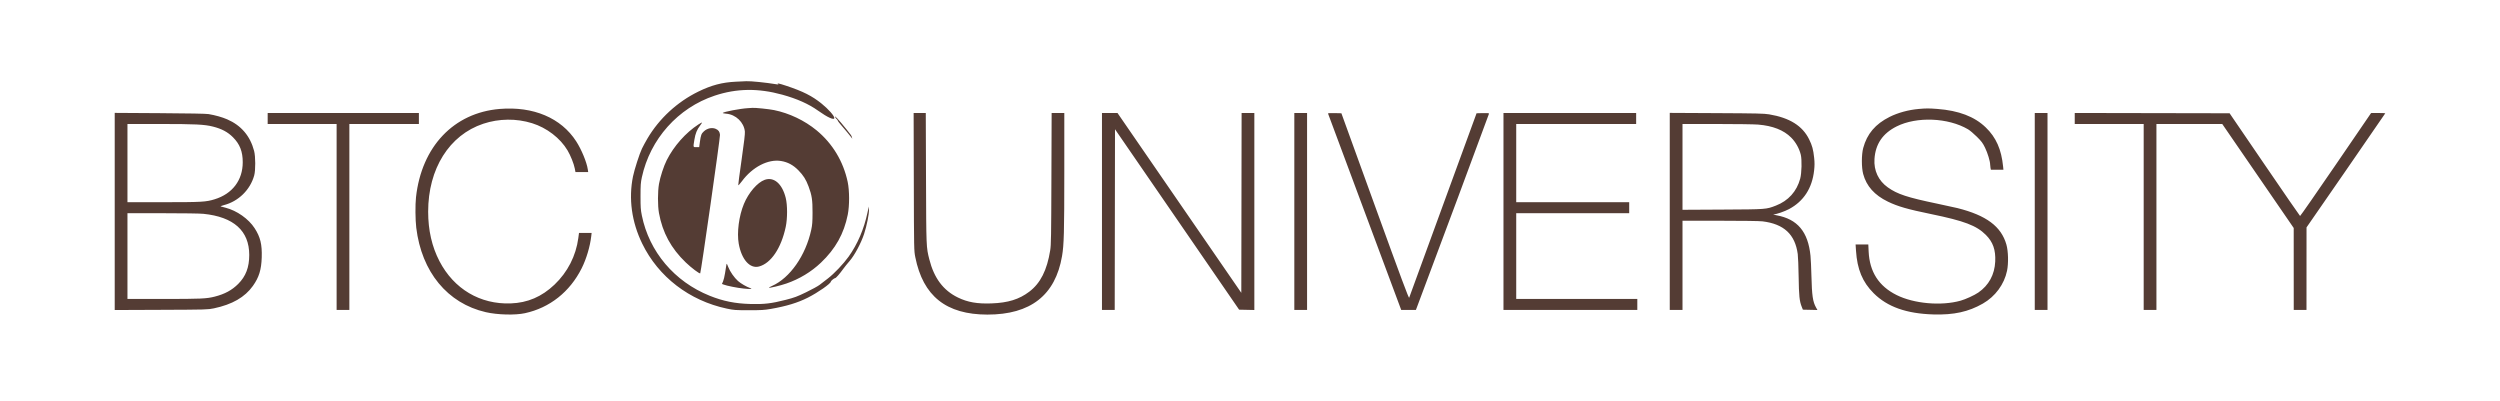 <svg xmlns="http://www.w3.org/2000/svg" width="4315" height="692" viewBox="0 0 4315 692" version="1.1"><path d="" stroke="none" fill="#583c34" fill-rule="evenodd"/><path d="M 1270 141.013 C 1246.492 142.131, 1227.909 147.036, 1205.339 158.081 C 1168.896 175.914, 1137.895 204.499, 1117.434 239.136 C 1114.392 244.286, 1110.158 252.100, 1108.026 256.500 C 1103.881 265.054, 1094.942 292.766, 1092.567 304.428 C 1084.729 342.906, 1090.222 383.006, 1108.465 420.500 C 1136.368 477.845, 1189.890 518.954, 1254.500 532.665 C 1266.692 535.252, 1269.055 535.424, 1292.500 535.442 C 1313.997 535.457, 1319.308 535.144, 1330.403 533.209 C 1357.438 528.492, 1376.989 522.531, 1394.500 513.665 C 1411.941 504.836, 1434 489.428, 1434 486.075 C 1434 484.803, 1439.893 480, 1441.455 480 C 1442.876 480, 1449.318 472.672, 1455.522 464 C 1457.686 460.975, 1462.616 454.859, 1466.478 450.409 C 1474.984 440.608, 1486.271 419.533, 1491.399 403.878 C 1496.026 389.754, 1500.166 369.184, 1499.797 362.157 L 1499.500 356.500 1497.396 366.500 C 1491.364 395.163, 1480.155 421.392, 1464.705 443 C 1455.766 455.501, 1439.828 472.283, 1429 480.596 C 1423.775 484.608, 1417.250 489.633, 1414.500 491.764 C 1411.750 493.895, 1401.393 499.561, 1391.485 504.356 C 1375.636 512.027, 1371.371 513.613, 1355.997 517.558 C 1331.487 523.847, 1318.942 525.327, 1295.500 524.696 C 1268.793 523.977, 1248.268 519.843, 1224.944 510.485 C 1164.049 486.054, 1120.434 434.427, 1107.806 371.834 C 1105.830 362.038, 1105.523 357.514, 1105.545 338.500 C 1105.567 319.434, 1105.873 315.100, 1107.842 306 C 1122.108 240.053, 1170.154 186.193, 1233.540 165.090 C 1271.361 152.498, 1308.621 151.959, 1350.140 163.401 C 1375.584 170.414, 1395.787 179.430, 1412 191.009 C 1428.365 202.697, 1440 207.945, 1440 203.640 C 1440 199.817, 1429.963 188.446, 1418.147 178.881 C 1401.701 165.569, 1385.843 157.580, 1356.805 147.976 C 1344.590 143.936, 1340.011 142.979, 1343 145.090 C 1344.128 145.887, 1343.631 146.009, 1341 145.581 C 1321.390 142.396, 1296.088 139.804, 1288.105 140.162 C 1286.122 140.251, 1277.975 140.634, 1270 141.013 M 1291 186.677 C 1277.808 187.413, 1248.773 192.939, 1247.530 194.951 C 1247.265 195.379, 1249.965 195.964, 1253.530 196.250 C 1269.973 197.570, 1284.053 211.085, 1285.651 227.083 C 1286.029 230.863, 1284.334 245.443, 1280.041 275.342 C 1276.657 298.904, 1274.026 318.815, 1274.194 319.587 C 1274.362 320.359, 1277.178 317.357, 1280.451 312.916 C 1298.631 288.254, 1325.797 274.197, 1348.148 277.887 C 1359.703 279.795, 1369.101 284.845, 1378 293.930 C 1386.687 302.797, 1391.040 309.700, 1395.589 321.824 C 1401.275 336.977, 1402.507 345.097, 1402.444 367 C 1402.398 383.171, 1402.014 388.232, 1400.196 396.648 C 1390.613 441.005, 1363.469 479.847, 1332.474 493.554 C 1329.326 494.946, 1326.972 496.305, 1327.242 496.575 C 1328.123 497.457, 1347.085 492.902, 1357.408 489.330 C 1379.775 481.589, 1400.275 469.208, 1416.902 453.398 C 1442.092 429.446, 1456.670 403.368, 1463.227 370.524 C 1466.354 354.861, 1466.300 329.046, 1463.108 314 C 1455.604 278.630, 1436.948 247.675, 1409.500 225.050 C 1388.750 207.947, 1362.373 195.372, 1336 190.011 C 1327.121 188.206, 1303.320 185.771, 1298.605 186.185 C 1297.447 186.287, 1294.025 186.508, 1291 186.677 M 862.500 188.031 C 783.105 194.611, 727.604 253.175, 718.006 340.500 C 716.599 353.297, 716.822 379.509, 718.452 393 C 727.677 469.362, 772.314 523.579, 838.500 538.812 C 858.649 543.450, 889.104 544.250, 906 540.585 C 948.809 531.301, 983.505 503.842, 1003.979 463.042 C 1012.017 447.024, 1018.451 425.469, 1020.484 407.750 L 1021.144 402 1010.252 402 L 999.360 402 998.194 410.758 C 994.083 441.634, 979.763 469.675, 957.086 491.255 C 935.102 512.176, 910.703 522.646, 881.500 523.689 C 828.673 525.576, 783.505 498.808, 758.513 450.802 C 745.513 425.831, 739 397.300, 739 365.327 C 739 291.226, 775.428 233.121, 834.144 213.567 C 861.270 204.533, 891.318 204.205, 918.374 212.646 C 943.815 220.584, 966.953 238.343, 979.614 259.649 C 984.782 268.346, 990.479 282.589, 992.054 290.750 L 993.260 297 1004.244 297 L 1015.227 297 1014.516 292.261 C 1012.653 279.838, 1003.670 258.131, 994.522 243.948 C 968.449 203.524, 920.517 183.223, 862.500 188.031 M 3311.668 188.062 C 3293.941 189.634, 3275.870 194.566, 3261.500 201.752 C 3236.873 214.068, 3222.472 231.040, 3215.895 255.500 C 3212.845 266.842, 3212.819 289.069, 3215.844 300.300 C 3221.494 321.285, 3235.400 336.843, 3258.500 348.024 C 3275.547 356.276, 3292.591 361.188, 3333 369.495 C 3390.442 381.304, 3411.454 389.286, 3427.572 405.421 C 3439.948 417.808, 3444.679 431.245, 3443.760 451.397 C 3442.729 473.995, 3432.632 492.525, 3414.582 504.943 C 3407.786 509.620, 3392.718 516.530, 3384 518.970 C 3350.454 528.358, 3303.529 524.219, 3273.500 509.224 C 3242.773 493.880, 3226.924 469.236, 3225.283 434.250 L 3224.709 422 3213.735 422 L 3202.761 422 3203.454 432.750 C 3205.524 464.865, 3214.651 486.836, 3233.914 506.074 C 3257.488 529.616, 3290.495 541.350, 3337.007 542.722 C 3372.276 543.762, 3397.528 538.222, 3422.408 523.987 C 3443.855 511.716, 3459.309 490.755, 3464.159 467.359 C 3466.841 454.418, 3466.313 433.494, 3463.014 422.016 C 3454.026 390.741, 3428.458 371.721, 3378.500 359.147 C 3374.100 358.039, 3358.350 354.599, 3343.500 351.503 C 3291.835 340.730, 3274.908 335.145, 3258.359 323.409 C 3242.240 311.978, 3234.007 294.434, 3235.345 274.363 C 3237.063 248.570, 3249.551 230.230, 3273.601 218.179 C 3308.212 200.836, 3362.445 203.031, 3396.819 223.167 C 3399.943 224.998, 3406.796 230.771, 3412.047 235.998 C 3420.256 244.168, 3422.243 246.832, 3426.223 255 C 3430.675 264.137, 3435 278.460, 3435 284.065 C 3435 285.542, 3435.281 288.156, 3435.625 289.875 L 3436.250 293 3447.078 293 L 3457.906 293 3457.392 287.750 C 3454.470 257.906, 3445.273 237.133, 3427.343 219.880 C 3407.885 201.156, 3380.843 190.845, 3343.779 188.018 C 3329.127 186.900, 3324.702 186.906, 3311.668 188.062 M 198 364.970 L 198 535.099 278.250 534.770 C 356.970 534.448, 358.704 534.399, 369.208 532.193 C 400.779 525.562, 422.653 512.985, 436.498 493.500 C 447.045 478.657, 451.057 465.733, 451.747 444.385 C 452.475 421.861, 449.406 409.220, 439.481 393.869 C 429.068 377.762, 408.808 363.485, 389.324 358.525 C 385.571 357.569, 381.825 356.570, 381 356.304 C 380.175 356.038, 382.704 354.996, 386.619 353.988 C 411.560 347.572, 431.920 327.590, 438.745 302.831 C 441.219 293.858, 441.132 270.219, 438.590 260.500 C 431.832 234.668, 416.210 216.364, 392 205.912 C 383.361 202.183, 371.739 198.913, 360 196.909 C 355.807 196.193, 325.908 195.629, 275.750 195.320 L 198 194.841 198 364.970 M 462 204.500 L 462 214 521.500 214 L 581 214 581 374.500 L 581 535 592 535 L 603 535 603 374.500 L 603 214 663 214 L 723 214 723 204.500 L 723 195 592.500 195 L 462 195 462 204.500 M 1577.241 313.750 C 1577.551 432.216, 1577.557 432.527, 1579.799 443.810 C 1593.163 511.068, 1633.091 542.899, 1704.199 542.982 C 1778.696 543.069, 1821.535 509.537, 1833.067 442.111 C 1836.402 422.612, 1836.971 401.439, 1836.986 296.250 L 1837 195 1826.058 195 L 1815.116 195 1814.730 308.250 C 1814.390 408.208, 1814.148 422.729, 1812.666 431.970 C 1807.137 466.454, 1795.850 488.797, 1776.560 503.438 C 1759.134 516.664, 1739.986 522.620, 1711.500 523.675 C 1686.808 524.589, 1670.147 521.674, 1653.347 513.502 C 1628.040 501.192, 1612.139 479.941, 1603.966 447.507 C 1598.683 426.540, 1598.715 427.331, 1598.288 307.250 L 1597.890 195 1587.410 195 L 1576.930 195 1577.241 313.750 M 1902 365 L 1902 535 1912.997 535 L 1923.994 535 1924.247 379.042 L 1924.500 223.085 2031.612 378.792 L 2138.724 534.500 2151.862 534.779 L 2165 535.058 2165 365.029 L 2165 195 2154.003 195 L 2143.006 195 2142.753 350.215 L 2142.500 505.430 2035.638 350.215 L 1928.777 195 1915.388 195 L 1902 195 1902 365 M 2234 365 L 2234 535 2245 535 L 2256 535 2256 365 L 2256 195 2245 195 L 2234 195 2234 365 M 2292.156 195.888 C 2292.345 196.413, 2320.850 272.927, 2355.500 365.919 L 2418.500 534.997 2431.163 534.998 L 2443.825 535 2446.377 528.250 C 2470.598 464.192, 2570 197.263, 2570 196.279 C 2570 195.216, 2567.740 194.992, 2559.274 195.216 L 2548.548 195.500 2490.794 353.500 C 2459.029 440.400, 2432.682 512.547, 2432.244 513.827 C 2431.621 515.649, 2418.843 481.369, 2373.347 355.827 L 2315.246 195.500 2303.529 195.217 C 2296.402 195.046, 2291.946 195.308, 2292.156 195.888 M 2595 365 L 2595 535 2710.500 535 L 2826 535 2826 525.500 L 2826 516 2721.500 516 L 2617 516 2617 442 L 2617 368 2714.500 368 L 2812 368 2812 358.500 L 2812 349 2714.500 349 L 2617 349 2617 281.500 L 2617 214 2720.500 214 L 2824 214 2824 204.500 L 2824 195 2709.500 195 L 2595 195 2595 365 M 2882 364.923 L 2882 535 2893 535 L 2904 535 2904 458 L 2904 381 2968.776 381 C 3007.342 381, 3036.981 381.419, 3042.026 382.036 C 3079.036 386.561, 3098.277 404.413, 3102.907 438.524 C 3103.503 442.911, 3104.202 460.675, 3104.461 478 C 3104.952 510.786, 3105.868 519.663, 3109.776 529.500 L 3111.762 534.500 3124.327 534.779 L 3136.892 535.059 3134.428 530.650 C 3128.880 520.723, 3127.365 510.260, 3126.515 476 C 3126.181 462.525, 3125.461 447, 3124.915 441.500 C 3120.793 399.978, 3102.463 378.128, 3066.260 371.583 C 3061.992 370.811, 3059.714 370.139, 3061.198 370.090 C 3065.867 369.934, 3080.198 364.985, 3087.924 360.859 C 3113.092 347.420, 3127.749 324.854, 3131.143 294.319 C 3132.106 285.654, 3132.125 280.704, 3131.229 272.319 C 3129.698 257.989, 3127.878 251.309, 3122.560 240.500 C 3111.066 217.138, 3088.862 203.265, 3053.500 197.348 C 3044.893 195.908, 3032.255 195.617, 2962.750 195.260 L 2882 194.845 2882 364.923 M 3512 365 L 3512 535 3523 535 L 3534 535 3534 365 L 3534 195 3523 195 L 3512 195 3512 365 M 3581 204.496 L 3581 214 3640.500 214 L 3700 214 3700 374.500 L 3700 535 3711 535 L 3722 535 3722 374.500 L 3722 214 3778.797 214 L 3835.594 214 3897.265 303.750 L 3958.936 393.500 3958.968 464.250 L 3959 535 3970 535 L 3981 535 3981.033 463.750 L 3981.066 392.500 4049.033 294.279 C 4086.415 240.257, 4117 195.820, 4117 195.529 C 4117 195.238, 4111.488 195.022, 4104.750 195.049 L 4092.500 195.097 4031.644 284.097 C 3998.173 333.046, 3970.404 372.962, 3969.935 372.798 C 3969.466 372.634, 3941.902 332.675, 3908.680 284 L 3848.278 195.500 3714.639 195.246 L 3581 194.993 3581 204.496 M 1441.910 202.832 C 1442.450 203.840, 1443.590 205.245, 1444.445 205.955 C 1445.300 206.664, 1446 207.681, 1446 208.214 C 1446 208.747, 1447.804 211.280, 1450.008 213.842 C 1458.324 223.505, 1467.564 234.616, 1469.278 237.014 L 1471.055 239.500 1470.425 237 C 1469.682 234.052, 1469.357 233.572, 1461.321 223.587 C 1446.974 205.760, 1438.798 197.017, 1441.910 202.832 M 1205.412 214.827 C 1183.544 229.014, 1163.044 252.129, 1150.815 276.388 C 1145.526 286.881, 1139.562 305.169, 1137.408 317.500 C 1135.101 330.705, 1135.091 355.053, 1137.385 367.736 C 1143.481 401.421, 1158.273 428.690, 1183.637 453 C 1193.406 462.363, 1207.427 472.906, 1208.578 471.755 C 1209.836 470.498, 1243.121 237.410, 1242.710 232.740 C 1242.239 227.385, 1240.105 224.403, 1235.282 222.362 C 1228.855 219.641, 1220.862 221.323, 1214.985 226.633 C 1210.540 230.648, 1209.602 233.138, 1207.971 245.250 L 1206.793 254 1201.897 254 C 1196.164 254, 1196.334 254.660, 1198.547 241 C 1200.271 230.356, 1202.930 223.797, 1208.415 216.652 C 1210.462 213.985, 1211.954 211.621, 1211.731 211.397 C 1211.507 211.174, 1208.664 212.717, 1205.412 214.827 M 220 281.500 L 220 349 282.250 348.994 C 348.540 348.988, 355.412 348.595, 370.500 343.954 C 401.149 334.525, 418.965 311.015, 418.965 280 C 418.965 261.579, 413.952 248.768, 402.095 236.892 C 393.052 227.833, 382.735 222.339, 367.513 218.478 C 352.928 214.778, 337.073 214.005, 275.750 214.002 L 220 214 220 281.500 M 2904 288.056 L 2904 362.112 2973.250 361.731 C 3049.362 361.312, 3048.214 361.397, 3065.144 354.879 C 3086.588 346.623, 3101.212 330.404, 3107.155 308.287 C 3109.737 298.679, 3110.289 275.709, 3108.148 267 C 3105.472 256.117, 3099.386 245.289, 3091.529 237.432 C 3078.594 224.497, 3059.801 217.122, 3034.423 215.019 C 3027.865 214.476, 2995.838 214.025, 2963.250 214.016 L 2904 214 2904 288.056 M 1319.882 310.381 C 1307.249 314.895, 1292.044 332.533, 1283.978 352.028 C 1275.390 372.787, 1271.660 401.420, 1275.051 420.566 C 1279.908 447.997, 1294.349 464.214, 1310.132 459.965 C 1330.785 454.403, 1348.387 428.264, 1356.165 391.604 C 1359.253 377.051, 1359.260 354.048, 1356.179 341.626 C 1350.093 317.082, 1335.729 304.718, 1319.882 310.381 M 220 442 L 220 516 282.750 515.997 C 346.950 515.994, 356.610 515.550, 370.687 511.951 C 387.981 507.530, 400.272 500.881, 411.108 490.082 C 424.273 476.963, 430.222 461.359, 430.202 440 C 430.164 398.398, 403.393 374.375, 351.144 369.054 C 345.120 368.441, 315.523 368, 280.394 368 L 220 368 220 442 M 1253.554 458.148 C 1253.237 459.992, 1252.278 466, 1251.423 471.500 C 1250.568 477, 1249.016 483.430, 1247.973 485.789 L 1246.078 490.079 1248.789 491.130 C 1254.401 493.305, 1272.466 496.905, 1283.458 498.038 C 1294.677 499.195, 1299.621 498.984, 1295.500 497.525 C 1288.509 495.048, 1278.687 489.392, 1273.808 485.031 C 1267.300 479.214, 1260.146 468.982, 1256.992 460.980 C 1254.288 454.120, 1254.250 454.088, 1253.554 458.148" stroke="none" fill="#543c34" fill-rule="evenodd"/></svg>